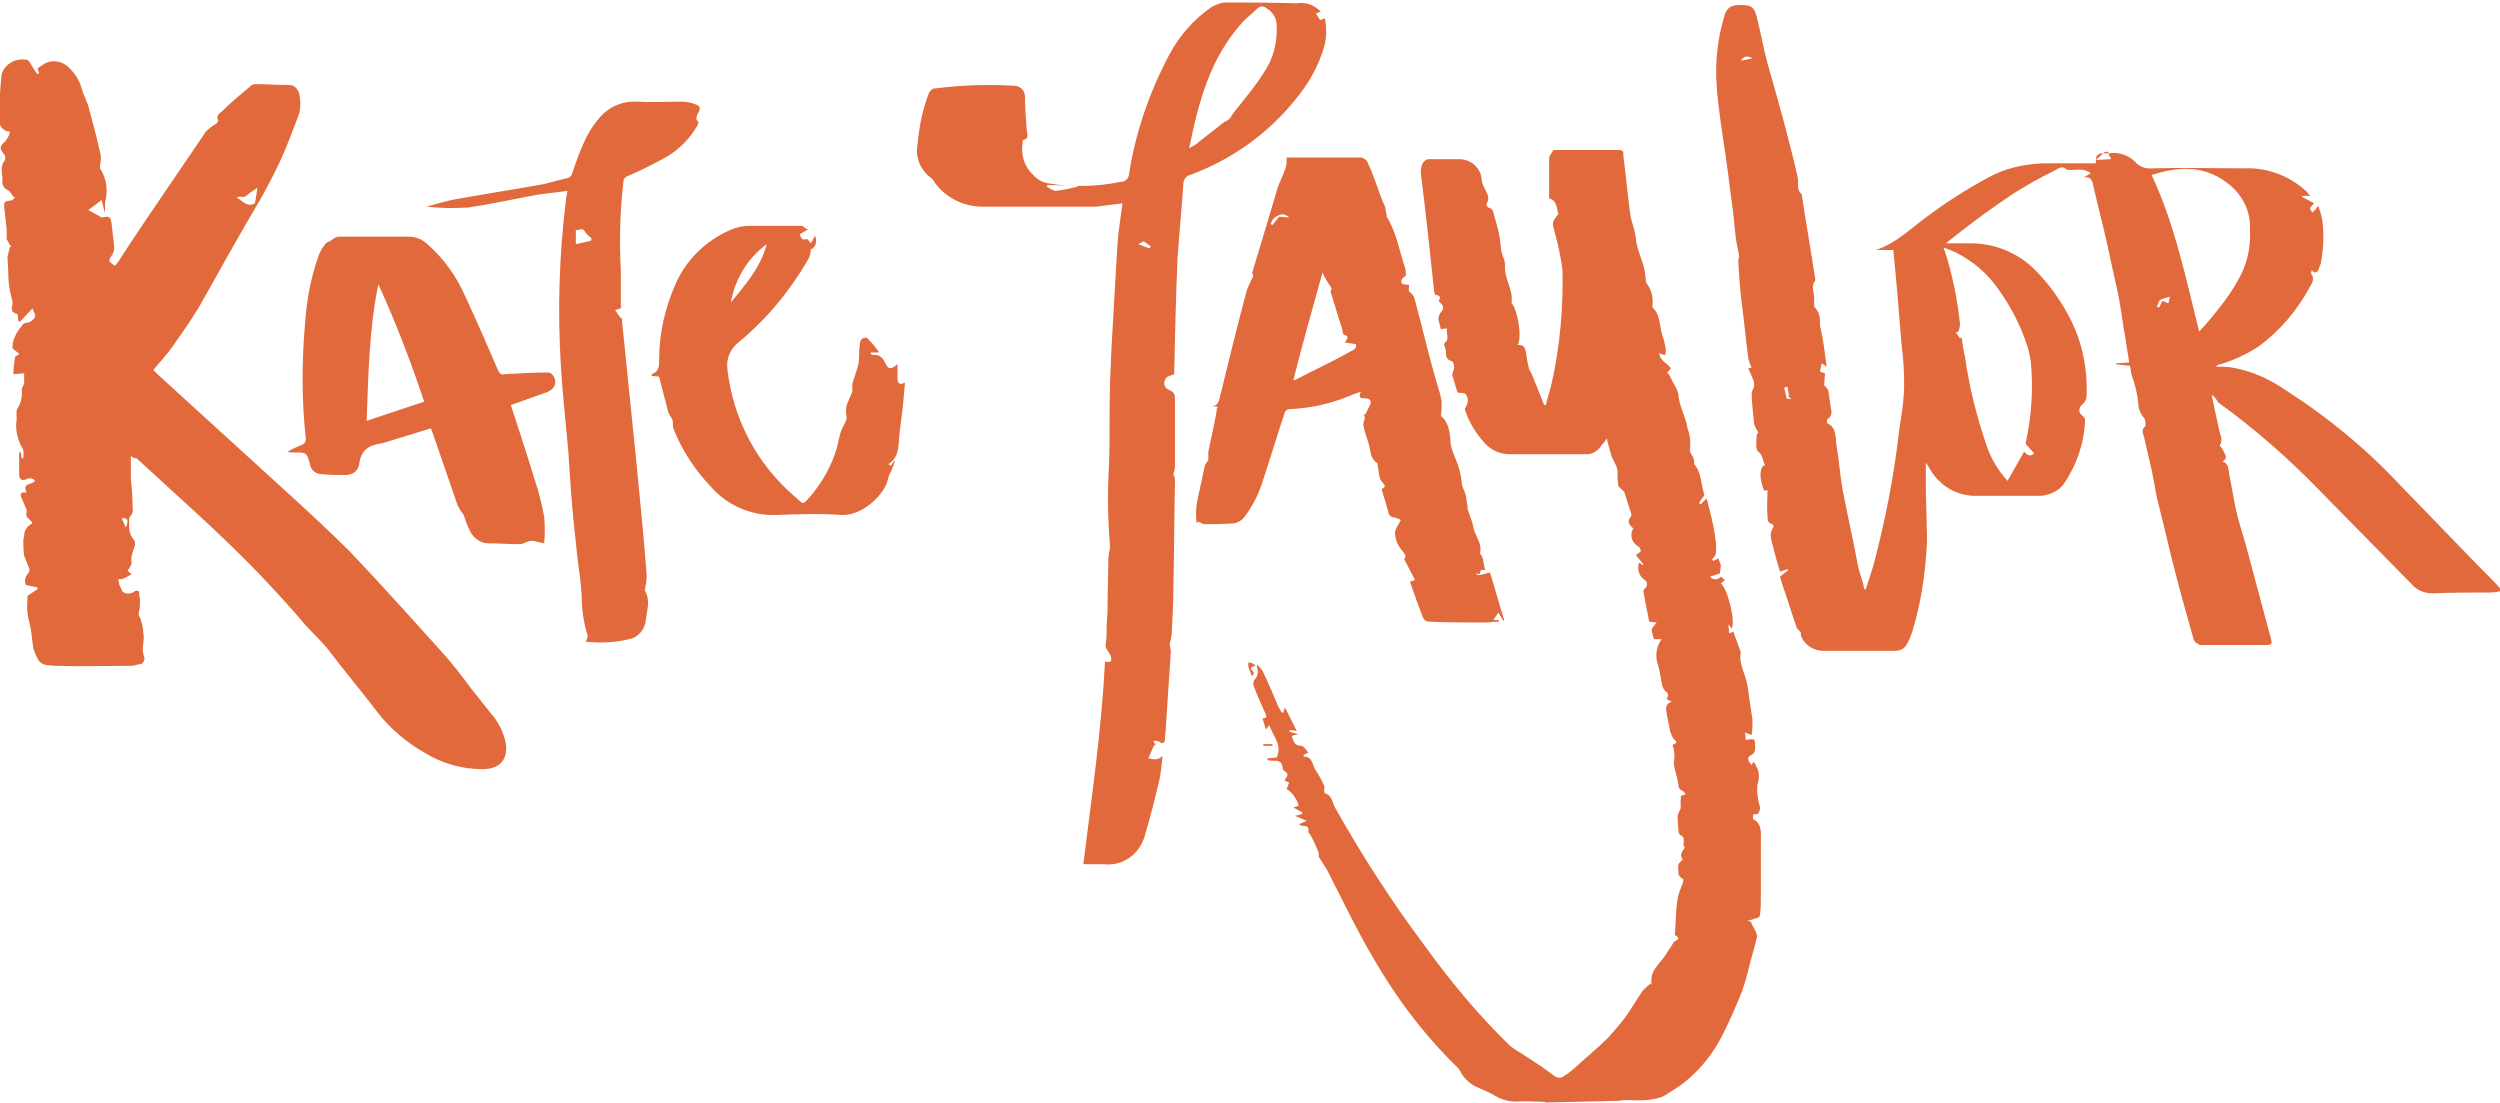 <?xml version="1.0" encoding="utf-8"?>
<!-- Generator: Adobe Illustrator 22.0.1, SVG Export Plug-In . SVG Version: 6.00 Build 0)  -->
<!DOCTYPE svg PUBLIC "-//W3C//DTD SVG 1.1//EN" "http://www.w3.org/Graphics/SVG/1.1/DTD/svg11.dtd">
<svg version="1.1" id="_x37_f274d00-f2fb-49ad-b281-abe72ee83913"
	 xmlns="http://www.w3.org/2000/svg" xmlns:xlink="http://www.w3.org/1999/xlink" x="0px" y="0px" viewBox="0 0 300 132.3"
	 style="enable-background:new 0 0 300 132.3;" xml:space="preserve">
<style type="text/css">
	.st0{fill:#e1693b;}
</style>
<title>ktm-</title>
<g>
	<g>
		<path class="st0" d="M15.7,54.7c0,1,0,1.8,0,2.7c0.1,1,0.2,2.1,0.2,3.1c0,0.5,0.2,1-0.3,1.5c-0.1,0.1-0.1,0.3-0.1,0.4
			c0,0.8-0.1,1.7,0.6,2.4c0.1,0.2,0.1,0.4,0.1,0.6c-0.1,0.3-0.2,0.6-0.3,0.9c-0.1,0.4-0.2,0.8-0.1,1.2c0,0.3-0.3,0.7-0.5,1l0.5,0.4
			c-0.4,0.2-0.8,0.5-1.2,0.6c-0.1,0-0.3,0-0.4,0c0,0.2,0.1,0.4,0.1,0.6c0.1,0.3,0.3,0.6,0.4,0.9c0.4,0.3,1,0.3,1.4,0
			c0.3-0.2,0.7-0.2,0.6,0.4c0,0.2,0.1,0.4,0.1,0.6c0,0.4,0,0.9-0.1,1.3c-0.1,0.3-0.1,0.6,0.1,0.8c0.2,0.6,0.4,1.2,0.4,1.9
			c0.2,0.9-0.3,1.8,0.1,2.8c0.1,0.3,0,0.7-0.4,0.9c-0.1,0-0.1,0-0.2,0c-0.3,0.1-0.7,0.2-1,0.2c-3,0-6,0.1-9,0
			c-1.8-0.1-2-0.1-2.7-2.1c-0.1-0.8-0.2-1.6-0.3-2.3c-0.1-0.6-0.3-1.2-0.4-1.9s0-1.5,0-2.1l1.2-0.8v-0.2l-1.4-0.3
			c-0.2-0.5-0.1-1,0.3-1.4c0.1-0.2,0.2-0.4,0.1-0.6c-0.2-0.5-0.4-1-0.6-1.5c-0.1-0.6-0.1-1.3-0.1-1.9c0-0.2,0.1-0.3,0.1-0.5
			c0-0.7,0.4-1.2,1-1.5c-0.1-0.2-0.3-0.4-0.4-0.5s-0.5-0.4-0.3-0.8c0,0,0-0.2,0-0.3c-0.2-0.5-0.4-0.9-0.6-1.4S2.4,59,3.2,59.1
			c-0.6-1.2,0.7-0.9,1-1.4c-0.2-0.3-0.7-0.4-1-0.2c-0.7,0.3-0.9-0.1-0.9-0.6c0-0.9,0-1.7,0-2.6h0.2l0.1,0.7h0.2
			c0-0.4,0.1-0.9-0.1-1.2c-0.6-1-0.9-2.3-0.7-3.5c0-0.4-0.1-1,0.1-1.3c0.4-0.6,0.6-1.4,0.5-2.2c0-0.3,0.3-0.6,0.3-0.9
			c0-0.4,0-0.7,0-1.1l-1.3,0.1c0-0.7,0.1-1.3,0.2-2c0-0.2,0.3-0.2,0.5-0.4c0-0.1-0.1-0.1-0.2-0.2c-0.2-0.2-0.6-0.4-0.6-0.6
			c0-0.5,0.1-0.9,0.3-1.3c0.1-0.3,0.3-0.6,0.5-0.9c0.3-0.3,0.4-0.8,1.1-0.8c0.2,0,0.7-0.4,0.8-0.7s-0.2-0.6-0.3-1l-1.5,1.6l-0.2-0.1
			l-0.1-0.8c-0.7-0.2-0.8-0.5-0.6-1.2c0-0.2,0-0.5-0.1-0.7C1.1,34.7,1,33.8,1,32.9c0-0.7-0.1-1.4-0.1-2.1C1,30.4,1.1,30,1.2,29.6
			h0.2C1.1,29.4,1,29,0.8,28.7c0-0.4,0-0.8,0-1.2c-0.1-0.9-0.2-1.8-0.3-2.7s0.6-0.6,1-0.8c0.1-0.1,0.2-0.2,0.3-0.3l-0.2-0.1
			c-0.3-0.4-0.4-0.7-0.7-0.8c-0.4-0.2-0.7-0.6-0.6-1.1c0-0.5-0.1-0.9-0.1-1.4c0-0.3,0.1-0.6,0.2-0.8c0.3-0.3,0.3-0.8,0-1.1
			c-0.5-0.6-0.4-0.9,0.2-1.4c0.3-0.4,0.5-0.7,0.6-1.2c-0.7,0-1.3-0.6-1.3-1.3c0-0.1,0-0.1,0-0.2c0-1.8,0.1-3.6,0.3-5.4
			c0.4-1.3,1.8-2,3.1-1.7c0.3,0.2,0.5,0.7,0.7,1c0.2,0.3,0.3,0.5,0.5,0.7l0.2-0.1L4.5,8.2l0.9-0.6c0.8-0.4,1.8-0.3,2.5,0.2
			c0.9,0.7,1.6,1.7,1.9,2.8c0.2,0.8,0.7,1.6,0.9,2.5c0.5,1.9,1,3.7,1.4,5.6c0,0.4,0,0.8-0.1,1.1c0,0.1,0,0.3,0,0.4
			c0.8,1.2,1,2.7,0.6,4.1c0,0.4,0,0.9,0,1.3L12.2,24l-1.6,1.2l1.6,0.9c0.9-0.2,1.1-0.1,1.2,0.8s0.2,1.8,0.3,2.7c0,0.3,0,0.6-0.2,0.9
			c-0.5,0.8-0.6,0.8,0.3,1.4c0.1-0.1,0.2-0.3,0.4-0.5c1.1-1.7,2.2-3.4,3.3-5c2.4-3.5,4.8-7.1,7.2-10.6c0.4-0.4,0.8-0.7,1.3-1
			c0.1-0.1,0.2-0.3,0.2-0.3c-0.3-0.6,0.1-0.9,0.4-1.1c1.1-1.1,2.3-2.1,3.5-3.1c0.2-0.2,0.4-0.2,0.7-0.2c1.3,0,2.6,0.1,3.9,0.1
			c0.7,0,1,0.5,1.2,1c0.2,0.9,0.2,1.9-0.1,2.7c-0.6,1.6-1.2,3.2-1.9,4.8c-0.7,1.6-1.5,3.1-2.3,4.6c-0.7,1.2-1.4,2.4-2.1,3.6
			c-0.4,0.7-0.8,1.4-1.2,2.1c-1.5,2.6-2.9,5.2-4.4,7.8c-1,1.7-2.1,3.2-3.2,4.8c-0.7,1-1.5,1.8-2.3,2.8c0.2,0.2,0.4,0.4,0.6,0.6
			c5.3,4.8,10.5,9.6,15.8,14.4c2.4,2.2,4.9,4.5,7.2,6.8c3.7,3.9,7.3,7.9,10.9,11.9c1.3,1.4,2.5,3,3.7,4.6c0.8,1,1.5,1.9,2.3,2.9
			c0.9,1,1.5,2.2,1.8,3.6c0.3,2.1-0.9,3.1-2.8,3.1c-2.5,0-4.9-0.7-7-2c-2.1-1.2-4-2.8-5.5-4.7c-1.9-2.5-4-5-5.9-7.5
			c-1-1.3-2.2-2.3-3.2-3.5s-2.1-2.4-3.2-3.6c-4.1-4.5-8.6-8.6-13.1-12.7c-1.2-1.1-2.4-2.2-3.6-3.3C16.1,55,15.9,54.9,15.7,54.7z
			 M30.9,22.5c-0.2,0.2-0.4,0.3-0.7,0.5c-0.4,0.2-0.7,0.8-1.3,0.6c-0.2,0-0.3,0-0.5,0.1c0.8,0.5,1.3,1.2,2.2,0.7L30.9,22.5z
			 M14.6,62.2l0.5,1.1C15.5,62.4,15.3,62.1,14.6,62.2z"/>
		<path class="st0" d="M61.3,48.6c1,3.1,2,6.1,2.9,9.1c0.5,1.4,0.8,2.8,1.1,4.3c0.1,1.1,0.1,2.2,0,3.2c-0.5-0.1-0.9-0.2-1.3-0.3
			c-0.2,0-0.5,0-0.7,0.1c-0.3,0.1-0.6,0.3-0.9,0.3c-1.3,0-2.5-0.1-3.8-0.1c-1,0-1.9-0.7-2.3-1.7c-0.3-0.6-0.5-1.2-0.7-1.8
			c-0.3-0.3-0.5-0.7-0.7-1.1c-1-2.9-2-5.8-3-8.7c-0.1-0.2-0.1-0.3-0.2-0.5L46.5,53c-0.2,0.1-0.4,0.1-0.7,0.2
			c-1.5,0.2-2.5,0.8-2.7,2.5C43,56.5,42.3,57,41.5,57c-1,0-1.9,0-2.9-0.1c-0.7,0-1.3-0.5-1.4-1.2c-0.4-1.4-0.4-1.4-1.8-1.4
			c-0.3,0-0.6,0-0.9-0.1c0.6-0.3,1.1-0.6,1.7-0.8c0.3-0.1,0.5-0.4,0.5-0.7c0,0,0,0,0,0c-0.5-4.6-0.5-9.2-0.1-13.8
			c0.2-2.9,0.7-5.7,1.7-8.4c0.2-0.5,0.5-0.9,0.8-1.3c0.2-0.2,0.5-0.2,0.7-0.4s0.6-0.4,0.9-0.4c2.8,0,5.6,0,8.4,0
			c0.9,0,1.7,0.4,2.3,1c1.9,1.7,3.4,3.8,4.4,6.1c1.4,3,2.7,6,4,9c0.2,0.4,0.4,0.5,0.8,0.4c1.7-0.1,3.5-0.2,5.2-0.2
			c0.2,0,0.5,0.2,0.6,0.4c0.4,0.6,0.3,1.3-0.3,1.7c-0.1,0.1-0.2,0.1-0.3,0.2L61.3,48.6z M50.9,48.2c-1.6-4.8-3.4-9.5-5.5-14.1
			c-1.1,5.4-1.2,10.8-1.4,16.4L50.9,48.2z"/>
		<path class="st0" d="M68.1,22.9c-1.3,0.2-2.6,0.3-3.8,0.5c-2.7,0.5-5.4,1.1-8.1,1.5c-1.7,0.1-3.3,0.1-5-0.1c1.4-0.4,2.7-0.8,4.1-1
			c3.3-0.6,6.6-1.1,9.9-1.7c0.9-0.2,1.8-0.5,2.8-0.7c0.4-0.1,0.6-0.3,0.7-0.7c0.5-1.5,1-2.9,1.7-4.3c0.4-0.8,0.9-1.5,1.4-2.1
			c1.1-1.4,2.8-2.2,4.6-2.1c1.8,0.1,3.6,0,5.4,0c0.5,0,1.1,0.1,1.6,0.3c0.7,0.2,0.7,0.6,0.3,1.2c-0.1,0.2-0.2,0.6-0.1,0.7
			c0.4,0.3,0.1,0.6,0,0.8c-0.8,1.4-2,2.6-3.4,3.5c-1.6,0.9-3.2,1.7-4.8,2.4c-0.4,0.1-0.6,0.4-0.6,0.8c-0.4,3.5-0.5,7-0.3,10.5
			c0,1.5,0,3,0,4.6l-0.7,0.2l0.7,1l0.1-0.1c0.6,5.9,1.2,11.8,1.8,17.7c0.4,4.4,0.9,8.9,1.2,13.3c0,0.5-0.1,1.1-0.2,1.6
			c0,0.1-0.1,0.2,0,0.2c0.7,1.2,0.2,2.4,0.1,3.5c-0.1,1.1-0.9,2.1-2,2.3c-1.7,0.4-3.4,0.5-5.2,0.3c0.1-0.3,0.3-0.6,0.2-0.8
			c-0.5-1.6-0.7-3.2-0.7-4.8c-0.1-1.5-0.3-3-0.5-4.4c-0.3-2.8-0.6-5.5-0.8-8.3c-0.1-1.5-0.2-3-0.3-4.5c-0.3-3.5-0.7-6.9-0.9-10.4
			c-0.4-6.6-0.2-13.1,0.6-19.7C67.9,23.9,68,23.4,68.1,22.9z M70.9,28.9l0.1-0.3c-0.3-0.2-0.6-0.5-0.8-0.8c-0.3-0.6-0.8-0.1-1.1-0.2
			c0,0.3,0,0.6,0,0.9s0,0.4,0,0.8L70.9,28.9z"/>
		<path class="st0" d="M97,27.5c-0.3,0.2-0.7,0.4-1,0.6c0,0.2,0.1,0.4,0.3,0.6c0.1,0.1,0.3,0,0.6,0l0.4,0.5l0.5-0.9
			c0.3,0.6,0.1,1.3-0.4,1.6c0,0-0.1,0-0.1,0c0,0.4-0.1,0.8-0.3,1.2c-2.2,3.8-5,7.2-8.4,10c-1,0.8-1.5,2-1.3,3.3
			c0.7,6,3.6,11.4,8.2,15.3c1,0.9,0.8,0.9,1.8-0.2c1.4-1.7,2.5-3.6,3.1-5.7c0.2-0.7,0.3-1.4,0.5-2s0.7-1.2,0.7-1.7
			c-0.1-0.5-0.1-1,0-1.5c0.2-0.5,0.4-0.9,0.6-1.4s0-0.8,0.1-1.2c0.2-0.6,0.4-1.3,0.6-1.9s0.2-1.3,0.2-2c0-0.3,0.1-0.7,0.1-1
			c0.1-0.5,0.6-0.7,0.9-0.5c0.5,0.5,1,1.1,1.4,1.7h-1v0.2c0.1,0,0.2,0.1,0.3,0.1c0.9-0.1,1.2,0.5,1.5,1.1s0.6,0.7,1.4,0v0.9
			c0,0.3,0,0.5,0,0.8c0,0.5,0.2,0.9,0.9,0.5c-0.1,1.2-0.2,2.2-0.3,3.2s-0.3,2.2-0.4,3.3s0,2.5-1.3,3.3l0.3,0.2l0.4-0.6h0.1
			c-0.2,0.6-0.4,1.2-0.7,1.7c-0.1,0.2-0.1,0.5-0.2,0.7c-0.5,1.8-3.1,4.2-5.5,4.1c-2.6-0.2-5.2-0.1-7.9,0c-3,0.1-5.9-1.2-7.8-3.4
			c-1.9-2-3.5-4.4-4.5-7c-0.1-0.3,0-0.7-0.1-1s-0.4-0.6-0.5-0.9c-0.3-1.3-0.7-2.6-1-3.9c0-0.1-0.1-0.2-0.1-0.4l-0.9-0.1
			c0-0.1,0-0.2,0-0.2c0.9-0.3,0.9-1,0.9-1.8c0-3.1,0.7-6.2,2-9.1c1.3-2.9,3.6-5.1,6.5-6.4c0.7-0.3,1.5-0.5,2.3-0.5
			c2.2,0,4.3,0,6.4,0C96.7,27.5,96.9,27.5,97,27.5z M92,29.3c-2.3,1.7-3.8,4.2-4.3,7C89.4,34.2,91.3,32.1,92,29.3z"/>
	</g>
	<g>
		<path class="st0" d="M185.5,132.3c-0.2-0.1-0.5-0.1-0.8-0.1c-0.9,0-1.8-0.1-2.7,0c-0.8,0-1.7-0.2-2.4-0.6
			c-0.8-0.5-1.6-0.8-2.5-1.2c-0.8-0.4-1.5-1.1-1.9-1.9c-0.1-0.2-0.2-0.3-0.3-0.4c-4-3.9-7.4-8.4-10.2-13.3c-2-3.4-3.7-7-5.5-10.5
			c-0.3-0.5-0.6-0.9-0.9-1.4c-0.1-0.2,0-0.5-0.1-0.7c-0.3-0.7-0.6-1.4-1-2.1c-0.1-0.1-0.2-0.2-0.2-0.3c0.1-0.6-0.2-0.7-0.7-0.7
			c-0.2,0-0.3-0.1-0.4-0.2l0.9-0.4l-1.4-0.6l0.8-0.2l0.1-0.2l-1.1-0.6l0.6-0.2c0.1-0.3-0.7-1.7-1.4-2l0.3-0.8l-0.5-0.2
			c0-0.1,0-0.1,0-0.2c0.4-0.4,0.4-0.7-0.1-1c-0.1-0.1-0.2-0.2-0.2-0.4c0-0.5-0.3-0.8-0.8-0.8c-0.3,0-0.7,0-1-0.1v-0.2l1.1-0.1
			c0.7-1.5-0.4-2.5-0.9-3.9c-0.1,0.2-0.2,0.3-0.2,0.3s0,0.1-0.2,0.2l-0.4-1.3c0.6,0,0.5-0.3,0.3-0.7c-0.5-1.1-1-2.2-1.4-3.3
			c0-0.3,0-0.5,0.2-0.7c0.4-0.4,0.4-1,0.2-1.6l0.1-0.1c0.2,0.2,0.4,0.4,0.6,0.7c0.7,1.4,1.3,2.9,1.9,4.3c0.1,0.2,0.3,0.5,0.4,0.7
			h0.2l0.2-0.6l1.4,2.8l-0.8-0.1l-0.1,0.2l1.1,0.3l-0.8,0.2c0.2,0.6,0.3,1.2,1.2,1.2c0.2,0,0.5,0.5,0.8,0.8l-0.6,0.3
			c0,0.1,0.1,0.2,0.1,0.2c1,0,1,1,1.3,1.5c0.4,0.6,0.8,1.3,1.1,2c0.1,0.1,0,0.3,0,0.4s0,0.5,0.1,0.5c0.8,0.2,0.9,1.1,1.2,1.7
			c3.2,5.7,6.8,11.3,10.7,16.5c3.1,4.3,6.5,8.4,10.3,12.1c0.4,0.3,0.8,0.6,1.2,0.8c0.9,0.6,1.7,1.1,2.6,1.7c0.5,0.4,1,0.7,1.5,1.1
			c0.4,0.3,0.9,0.3,1.2,0c0.4-0.2,0.7-0.5,1.1-0.8c1.4-1.3,2.9-2.5,4.2-3.8c0.8-0.9,1.6-1.8,2.3-2.8c0.6-0.9,1.2-1.9,1.8-2.8
			c0.3-0.3,0.6-0.6,1-0.9l0.1,0.2c0,0,0.1-0.1,0-0.1c-0.3-1.7,1.1-2.5,1.8-3.7c0.2-0.4,0.5-0.7,0.7-1.1c0.1-0.1,0.1-0.2,0.2-0.3
			c0.4-0.2,0.8-0.4,0.1-0.8c-0.1,0,0-0.2,0-0.3c0.1-1.3,0.1-2.7,0.3-4c0.1-0.6,0.3-1.1,0.5-1.6c0.1-0.2,0.2-0.5,0.2-0.7
			c0-0.2-0.3-0.2-0.4-0.4s-0.2-0.2-0.2-0.3c0.1-0.5-0.3-1.2,0.4-1.6c0,0,0.1-0.1,0.1-0.2c-0.4-0.6,0-1,0.3-1.4
			c-0.5-0.4,0.3-1.2-0.6-1.5c-0.1-0.1-0.2-0.4-0.2-0.7c0-0.8-0.3-1.6,0.2-2.3c0.2-0.3,0-0.8,0.1-1.3v-0.4l0.6-0.2
			c-0.1-0.1-0.2-0.3-0.4-0.4c-0.4-0.2-0.5-0.4-0.5-0.8c-0.1-0.8-0.4-1.5-0.5-2.2c-0.1-0.5,0.1-1,0-1.6c0-0.3-0.1-0.6-0.2-0.9
			c0.6-0.3,0.6-0.3,0.1-0.8c-0.2-0.3-0.3-0.6-0.4-0.9c-0.1-0.7-0.3-1.4-0.4-2.1c-0.1-0.6-0.2-1.1,0.6-1.4l-0.6-0.3
			c0.2-0.4,0.3-0.7-0.2-1c-0.1-0.1-0.2-0.3-0.3-0.5c-0.2-0.9-0.3-1.9-0.6-2.8c-0.3-1-0.1-2.1,0.5-2.9h-0.9c-0.2-0.4-0.2-0.7-0.3-1.1
			c0-0.3,0.4-0.6,0.6-0.9l-0.9-0.1c-0.2-1.2-0.5-2.4-0.7-3.7c0-0.1,0.1-0.2,0.2-0.3c0.3-0.2,0.3-0.7,0.1-0.9c0,0,0,0-0.1-0.1
			c-0.7-0.4-1-1.3-0.7-2.1l0.4,0.3l0.1-0.1l-0.9-1.1c0.3-0.2,0.6-0.4,0.6-0.5c0-0.2-0.2-0.5-0.4-0.6c-0.7-0.4-0.9-1.3-0.6-1.9
			c0-0.1,0.1-0.1,0.1-0.2c-0.5-0.4-0.8-0.8-0.3-1.4c0.2-0.2-0.1-0.8-0.2-1.1c-0.2-0.7-0.4-1.3-0.6-1.9c-0.3-0.3-0.6-0.5-0.7-0.7
			c-0.1-0.6-0.1-1.2-0.1-1.8c0-0.2-0.1-0.3-0.1-0.5c-0.2-0.4-0.4-0.8-0.6-1.2c-0.2-0.7-0.4-1.4-0.6-2.2c-0.2,0.4-0.4,0.6-0.6,0.8
			c-0.4,0.7-1.2,1.2-2,1.1h-9.1c-1.1,0-2.2-0.5-2.9-1.3c-1.1-1.2-1.9-2.5-2.4-4c-0.1-0.2,0.3-0.6,0.3-0.9c0.1-0.3,0-0.7-0.2-1
			c-0.1-0.2-0.6-0.1-1-0.2c-0.2-0.7-0.4-1.3-0.6-2c-0.1-0.3,0.2-0.7,0.2-1s-0.1-0.8-0.4-0.8c-0.6-0.2-0.6-0.7-0.6-1.2
			s-0.5-0.7,0.1-1.2c0.2-0.2,0-1,0-1.5l-0.7,0.1c-0.1-0.4-0.2-0.8-0.3-1.2c0-0.2,0.1-0.5,0.2-0.7c0.5-0.5,0.5-0.9,0-1.3
			c-0.1-0.1-0.2-0.2-0.1-0.3c0.2-0.4,0-0.6-0.4-0.6c-0.1,0-0.2-0.3-0.2-0.4c-0.5-4.7-1-9.5-1.6-14.2c0-0.3,0-0.6,0.1-0.9
			c0.1-0.5,0.6-0.9,1.1-0.8c0,0,0,0,0,0c1.2,0,2.4,0,3.6,0c1.3,0.1,2.4,1.1,2.5,2.4c0,0.3,0.1,0.5,0.2,0.8c0.3,0.7,0.9,1.3,0.4,2.1
			c-0.1,0.1,0.1,0.5,0.2,0.5c0.6,0.1,0.6,0.6,0.7,1c0.4,1.2,0.7,2.5,0.8,3.7c0,0.9,0.5,1.4,0.5,2.2c-0.1,1.3,0.6,2.4,0.8,3.7
			c0,0.3,0,0.6,0,0.9c0.7,0.7,1.3,4.2,0.7,5c0.7-0.1,0.9,0.3,1,0.8c0.1,0.7,0.2,1.4,0.4,2.1c0.1,0.3,0.3,0.5,0.4,0.8
			c0.5,1.2,0.9,2.3,1.4,3.5h0.2c0.2-0.9,0.5-1.7,0.7-2.6c1-4.5,1.4-9,1.3-13.6c-0.2-1.5-0.5-3-0.9-4.4c-0.1-0.6-0.5-1.2,0-1.8
			c0.1-0.1,0.2-0.3,0.4-0.5c-0.2-0.6-0.1-1.6-1.1-1.9c0-1.6,0-3.3,0-4.9c0-0.2,0.3-0.5,0.5-0.9h7.9c0.6,0,0.5,0.4,0.5,0.7
			c0.3,2.3,0.5,4.5,0.8,6.8c0.1,1,0.6,2,0.7,3.1c0.1,1.4,0.9,2.7,1.1,4.1c0,0.3,0.1,0.7,0.1,1c0,0.1,0,0.2,0.1,0.3
			c0.6,0.8,0.8,1.7,0.7,2.7c0,0.1,0,0.2,0.1,0.3c0.9,0.9,0.7,2.2,1.1,3.3c0.2,0.5,0.3,1.1,0.4,1.6c0,0.2,0,0.5-0.1,0.7l-0.7-0.2
			c0.1,0.9,1,1.2,1.4,1.8l-0.5,0.6h0.2c0.3,0.5,0.5,1,0.8,1.5c0.2,0.3,0.3,0.6,0.4,1c0.1,1.5,0.9,2.7,1.1,4.1
			c0.3,0.8,0.4,1.6,0.3,2.4c-0.1,0.3,0.2,0.8,0.4,1.1c0,0.1,0.1,0.3,0.1,0.4c0,0.1,0,0.3,0,0.4c0.9,1,0.8,2.4,1.2,3.6
			c0.1,0.2-0.3,0.5-0.4,0.7s-0.2,0.3-0.2,0.4l0.2,0.1l0.7-0.7c0.4,1.6,0.8,3,1,4.5c0.1,0.7,0.2,1.4,0.1,2.1c0,0.3-0.3,0.5-0.5,0.8
			c0.1,0,0.2,0.1,0.2,0.1c0.2-0.1,0.4-0.2,0.6-0.3c0.1,0.3,0.2,0.5,0.3,0.8c0,0.3-0.1,0.7-0.1,1l-1.2,0.4c0.3,0.4,0.9,0.4,1.2,0.1
			c0,0,0.1-0.1,0.1-0.1l0.5,0.4l-0.5,0.4c0.8,0.6,1.8,4.6,1.3,5.4l-0.4-0.5l0.1,1.1l0.5-0.2l0.8,2.2c0,0.1,0.1,0.2,0.1,0.3
			c-0.3,1.4,0.6,2.6,0.8,4s0.4,2.7,0.6,4.1c0,0.6,0,1.2-0.1,1.8l-0.8-0.3l0.1,0.9l0.6-0.1c0.4,0,0.5,0.1,0.5,0.5
			c0,0.6,0.2,1.1-0.6,1.5c-0.4,0.2-0.2,0.7,0.2,1.1l0.2-0.4c0.3,0.3,0.4,0.7,0.6,1.1c0.1,0.5,0.1,1.1-0.1,1.6
			c-0.1,0.8,0,1.6,0.2,2.4c0.2,0.4,0.1,0.9-0.2,1.2h-0.5c0,0.2-0.1,0.5,0,0.6c1.1,0.6,0.9,1.7,0.9,2.7s0,2.1,0,3.2s0,2.2,0,3.3
			c0,0.8,0,1.5-0.1,2.3c0,0.2-0.3,0.4-0.5,0.4c-0.3,0.1-0.7,0.2-1,0.3l0.4,0.1c0.2,0.5,0.4,0.8,0.6,1.2c0.1,0.3,0.2,0.5,0.1,0.8
			c-0.2,0.9-0.5,1.8-0.7,2.6c-0.3,1.2-0.6,2.4-1,3.6c-0.7,1.8-1.5,3.6-2.4,5.4c-1.1,2.2-2.7,4.2-4.6,5.7c-0.8,0.6-1.6,1.1-2.4,1.6
			c-0.6,0.3-1.3,0.4-2,0.5c-0.9,0.1-1.8,0-2.7,0c-0.3,0-0.6,0.1-0.9,0.1L185.5,132.3z"/>
		<path class="st0" d="M265.4,47.4c0.3,1.5,0.6,2.8,0.9,4.2c0.1,0.6,0.5,1.1,0.1,1.8c-0.1,0.1,0.3,0.4,0.4,0.7
			c0.2,0.4,0.6,0.9-0.1,1.3c0.8,0.2,0.7,1,0.8,1.5c0.3,1.4,0.5,2.8,0.8,4.2s0.8,2.9,1.2,4.3c1,3.7,2,7.5,3,11.2
			c0.2,0.7,0.1,0.8-0.6,0.8c-2.5,0-5,0-7.5,0c-0.5,0.1-1.1-0.3-1.2-0.8c0,0,0,0,0,0c-0.9-3.2-1.8-6.4-2.6-9.6
			c-0.6-2.5-1.2-5-1.8-7.4c-0.2-1.1-0.4-2.2-0.6-3.2c-0.3-1.3-0.6-2.6-0.9-3.9c-0.1-0.4-0.4-0.9,0.1-1.3c0.1-0.1,0.1-0.8-0.1-1
			c-0.4-0.5-0.7-1.1-0.7-1.7c-0.1-1.2-0.4-2.4-0.8-3.5c-0.1-0.3-0.1-0.7-0.2-1.1l-1.7-0.2v-0.1l1.6-0.1c-0.1-0.9-0.3-1.7-0.4-2.6
			c-0.4-2.1-0.6-4.3-1.1-6.4c-0.4-1.8-0.8-3.6-1.2-5.5c-0.5-2.2-1.1-4.5-1.6-6.7c-0.1-0.6-0.3-1.2-1.2-1l0.9-0.5
			c-0.2-0.2-0.5-0.3-0.8-0.4c-0.5-0.1-1.1,0-1.6,0c-0.1,0-0.3,0-0.4,0c-0.6-0.6-1.1-0.2-1.6,0.1c-1.7,0.8-3.4,1.8-5,2.8
			c-2.7,1.8-5.4,3.8-8,5.9h3c2.7,0,5.3,1,7.3,2.8c1.9,1.8,3.5,4,4.7,6.4c1.4,2.8,2,5.9,1.9,9c0,0.5-0.2,0.9-0.6,1.2
			c-0.3,0.3-0.4,0.8-0.1,1.1c0.1,0.1,0.1,0.1,0.2,0.2c0.2,0.1,0.3,0.3,0.3,0.6c-0.1,2.7-1,5.3-2.5,7.5c-0.6,0.9-1.7,1.4-2.8,1.5
			c-2.7,0-5.4,0-8.1,0c-2.2-0.1-4.1-1.3-5.2-3.2l-0.5-0.8c0,1.2,0,2.2,0,3.2c0,1.3,0.1,2.7,0.1,4c0,1,0.1,2,0,3
			c-0.2,3.4-0.7,6.7-1.7,10c-0.2,0.7-0.5,1.3-0.8,1.8c-0.3,0.4-0.8,0.6-1.2,0.6c-2.9,0-5.8,0-8.7,0c-1.1,0-2.1-0.6-2.6-1.6
			c-0.1-0.2-0.1-0.4-0.1-0.6c-0.1-0.2-0.4-0.3-0.5-0.6c-0.6-1.7-1.1-3.4-1.7-5.1c-0.1-0.3-0.2-0.7-0.3-1l1-0.8l-0.1-0.1l-0.9,0.3
			c-0.3-1-0.6-2-0.8-2.9c-0.2-0.8-0.6-1.6,0-2.4c0.1-0.1-0.1-0.4-0.1-0.4c-0.6-0.1-0.6-0.6-0.6-1c-0.1-1,0-2,0-3.1l-0.4,0.1
			c-0.6-1.4-0.6-2.9,0.1-3.1c-0.3-0.5-0.2-1.1-0.8-1.6c-0.4-0.3-0.2-1.3-0.2-1.9c0-0.2,0.2-0.4,0.2-0.4c-0.2-0.3-0.4-0.7-0.5-1
			c-0.1-1.2-0.3-2.5-0.3-3.7c0-0.3,0.2-0.5,0.3-0.8c0-0.3,0-0.6-0.1-0.8c-0.2-0.5-0.4-0.9-0.6-1.4l0.4-0.1c-0.2-0.4-0.3-0.7-0.4-1.1
			c-0.3-2.2-0.5-4.5-0.8-6.7c-0.2-1.6-0.3-3.2-0.4-4.8c0-0.2,0-0.5,0.1-0.7c-0.1-0.8-0.3-1.5-0.4-2.2c-0.2-2-0.4-4-0.7-5.9
			c-0.3-2.6-0.7-5.3-1.1-7.9c-0.2-1.5-0.4-3-0.5-4.5c-0.2-2.8,0.1-5.6,0.9-8.3c0.3-1.1,0.8-1.4,2-1.4s1.6,0.2,1.9,1.4
			c0.5,1.9,0.8,3.8,1.3,5.6c0.6,2.1,1.2,4.2,1.8,6.4c0.6,2.4,1.3,4.8,1.8,7.2c0.2,0.7-0.2,1.5,0.5,2.1c0.5,3.3,1.1,6.7,1.6,10
			c0,0.1,0.1,0.3,0,0.4c-0.5,0.7-0.1,1.4-0.1,2.1c0,0.3,0,0.7,0,1c0.4,0.4,0.7,1,0.7,1.6c0,0.2,0,0.5,0,0.7c0.1,0.5,0.2,0.9,0.3,1.4
			c0.2,1.1,0.3,2.2,0.5,3.5l-0.6-0.4l-0.2,1l0.6,0.2l-0.1,1.5h0.1c0.1,0.2,0.4,0.4,0.4,0.6c0.1,0.6,0.2,1.3,0.3,2
			c0.1,0.5,0.2,1-0.4,1.4c-0.1,0-0.1,0.5,0,0.5c1.2,0.6,0.9,1.8,1.1,2.8c0.3,1.7,0.4,3.4,0.7,5.1c0.6,3.1,1.3,6.2,1.9,9.4
			c0.2,0.9,0.6,1.7,0.7,2.6h0.2l0.9-2.8c1.4-5.3,2.5-10.8,3.1-16.3c0.3-1.8,0.6-3.7,0.6-5.5c0-1.6-0.1-3.1-0.3-4.6
			c-0.3-3.8-0.6-7.5-1-11.5h-2.1c2.4-0.8,4.1-2.5,6-3.9c2.4-1.8,4.9-3.4,7.5-4.8c2-1.1,4.2-1.6,6.5-1.7h5.7h0.7c0-1,0.1-1.2,1.1-1.2
			c0.2,0,0.3,0,0.5,0c1.1-0.2,2.3,0.2,3.1,1c0.5,0.6,1.3,0.9,2.1,0.8c3.7-0.1,7.4,0,11.1,0c2.7-0.1,5.3,0.9,7.3,2.7
			c0.1,0.1,0.3,0.3,0.5,0.6h-0.6c-0.1,0-0.3,0-0.4,0.1l1.5,0.8c-0.6,0.6-0.6,0.6-0.2,1.1l0.3-0.3l0.4-0.5c0.2,0.6,0.4,1.2,0.5,1.9
			c0.2,1.7,0.1,3.4-0.2,5c-0.1,0.3-0.2,0.5-0.3,0.8c-0.2,0.4-0.5,0.4-0.8,0c0,0.2-0.1,0.4-0.1,0.4c0.5,0.6,0.2,1.1-0.1,1.6
			c-1.5,2.8-3.6,5.3-6.2,7.2c-1.4,0.9-2.9,1.6-4.5,2.1c-0.2,0-0.4,0.1-0.6,0.3c0.6,0,1.3,0,1.9,0.1c2.4,0.4,4.6,1.4,6.6,2.8
			c5,3.2,9.6,7,13.7,11.4c3.1,3.2,6.1,6.3,9.2,9.5c1,1,2,2,3,3.1c-0.5,0.1-1,0.2-1.5,0.2c-2.3,0-4.5,0-6.8,0.1c-1,0-1.9-0.3-2.6-1.1
			c-3.7-3.8-7.5-7.6-11.2-11.4c-3.7-3.8-7.7-7.3-12-10.4C265.7,47.5,265.6,47.5,265.4,47.4z M235.2,40.6l0.2-0.1
			c0.1,0.8,0.2,1.5,0.4,2.3c0.5,3.6,1.4,7.2,2.6,10.7c0.5,1.5,1.4,3,2.5,4.2l2-3.5c0.4,0.5,0.8,0.6,1.2,0.2l-1-1.1c0,0,0-0.1,0-0.2
			c0.7-3.2,0.9-6.5,0.6-9.7c-0.1-0.6-0.2-1.2-0.4-1.8c-0.8-2.5-2-4.8-3.5-6.9c-1.3-1.9-3.1-3.4-5.1-4.4c-0.4-0.2-0.9-0.4-1.5-0.6
			l0.2,0.5c0.9,2.8,1.5,5.8,1.8,8.7c0,0.3-0.1,0.6-0.2,0.9l-0.3,0.1L235.2,40.6z M258.2,21c2.8,6,4.1,12.4,5.7,18.8
			c1.1-1.2,2.1-2.4,3-3.6c0.8-1.1,1.5-2.2,2.1-3.4c0.8-1.7,1.1-3.5,1-5.3c0.1-2-0.8-3.9-2.3-5.2C264.8,19.8,261.6,19.9,258.2,21z
			 M251.5,19.2l1.8-0.1v-0.2c-0.4-0.1,0-1-0.8-0.6C252.2,18.6,251.8,18.9,251.5,19.2L251.5,19.2z M258.8,36.8l0.3,0.1l0.4-0.8
			l0.7,0.3l0.2-0.8c-0.4,0.1-0.8,0.2-1.2,0.4C259,36.2,259,36.5,258.8,36.8L258.8,36.8z M214.5,46.4l-0.4,0.1
			c0.1,0.5,0.2,0.9,0.3,1.3c0,0.1,0.3,0,0.5,0.1v-0.1l-0.4-0.3h0.2L214.5,46.4z M210.3,7c-0.7-0.4-1.1-0.2-1.4,0.3L210.3,7z"/>
		<path class="st0" d="M158.5,1.4l-0.6,0.2l0.5,0.8l0.6-0.2c0.2,1.1,0.2,2.3-0.1,3.4c-0.7,2.4-1.9,4.5-3.5,6.4
			c-3.3,4.1-7.7,7.2-12.6,9c-0.5,0.1-0.8,0.6-0.8,1.1c-0.2,3-0.5,6-0.7,9c-0.2,4.6-0.3,9.3-0.4,13.8c-0.4,0.2-0.8,0.2-1,0.5
			c-0.3,0.5-0.3,1.1,0.4,1.4s0.7,0.7,0.7,1.2c0,2.7,0,5.3,0,8c0,0.3-0.1,0.6-0.2,0.9c0.1,0.2,0.2,0.5,0.2,0.8
			c-0.1,4.4-0.1,8.7-0.2,13.1c0,1.7-0.1,3.5-0.2,5.2c0,0.4-0.1,0.7-0.2,1.1s0.1,0.7,0.1,1.1c-0.2,3-0.4,6.1-0.6,9.1
			c0,0.4-0.1,0.9-0.1,1.3s-0.1,0.8-0.7,0.4c-0.1-0.1-0.4-0.1-0.7-0.1l0.3,0.6l-0.2-0.1l-0.7,1.6c0.5,0.1,1.2,0.3,1.7-0.3
			c-0.1,1.1-0.2,2.3-0.5,3.4c-0.5,2.1-1,4.1-1.6,6.1c-0.6,2.3-2.7,3.8-5,3.5c-0.7,0-1.5,0-2.4,0c1-8.1,2.2-16.2,2.6-24.3
			c0.5,0,0.9,0.2,0.7-0.6c-0.1-0.6-0.8-0.9-0.6-1.6c0.1-0.7,0.1-1.3,0.1-2c0-0.6,0.1-1.3,0.1-1.9c0-2.1,0.1-4.2,0.1-6.2
			c0-0.4,0.1-0.9,0.2-1.3c0-0.1,0-0.3,0-0.4c-0.3-3.3-0.3-6.7-0.1-10c0.1-3.2,0-6.4,0.1-9.5c0.2-5.5,0.6-11.1,0.9-16.6
			c0.1-1.6,0.4-3.3,0.6-4.9l-2.4,0.3c-0.2,0-0.5,0.1-0.7,0.1h-13.7c-2.3,0-4.5-1.1-5.8-3c-0.1-0.2-0.2-0.3-0.3-0.4
			c-1.3-0.9-2-2.5-1.7-4c0.2-2.2,0.6-4.3,1.4-6.3c0.2-0.3,0.4-0.5,0.8-0.5c3.2-0.4,6.4-0.5,9.6-0.3c0.6,0.1,1.1,0.6,1.1,1.3
			c0,1.3,0.1,2.6,0.2,3.9c0,0.5,0.4,1.1-0.4,1.3c-0.1,0-0.1,0.2-0.1,0.4c-0.2,1.4,0.2,2.8,1.3,3.8c0.4,0.5,1.1,0.9,1.8,1
			c2.9,0.5,5.9,0.4,8.8-0.2c0.5,0,0.9-0.5,0.9-1c0.8-5.1,2.5-9.9,4.9-14.4c1.2-2.2,2.9-4.1,4.9-5.5c0.5-0.3,1-0.5,1.6-0.6
			c2.9,0,5.8,0,8.7,0.1C156.7,0.2,157.7,0.6,158.5,1.4z M142.7,17.8c0.3-0.2,0.5-0.3,0.7-0.4c1.1-0.9,2.2-1.7,3.3-2.6
			c0.2-0.2,0.6-0.3,0.8-0.5s0.5-0.8,0.8-1.1c1.1-1.4,2.3-2.8,3.3-4.4c1.2-1.7,1.7-3.7,1.6-5.8c0-0.8-0.5-1.6-1.2-2
			c-0.4-0.3-0.7-0.3-1.1,0c-0.6,0.6-1.4,1.2-2,1.9C145.2,7.1,143.8,12.3,142.7,17.8z M125.7,22.2l-0.1,0.2c0.4,0.2,0.7,0.5,1.1,0.5
			c0.9-0.1,1.8-0.3,2.6-0.5v-0.1L125.7,22.2z M137.9,29.8l0.2-0.2c-0.2-0.2-0.5-0.4-0.8-0.6c-0.2-0.1-0.4,0.2-0.7,0.3L137.9,29.8z"
			/>
		<path class="st0" d="M146.1,48.8l-1-0.1c1.2,0.2,1.2-0.8,1.4-1.5c1-4.1,2-8.2,3.1-12.3c0.2-0.6,0.5-1.2,0.8-1.8
			c0-0.1-0.2-0.4-0.1-0.5c1-3.3,2-6.6,3-10c0.3-0.9,0.7-1.6,1-2.5c0.1-0.4,0.1-0.8,0.1-1.2h6.4c0.8,0,1.5,0,2.2,0
			c0.5-0.1,1.1,0.3,1.2,0.8c0.4,0.8,0.7,1.7,1,2.5c0.3,0.9,0.6,1.7,1,2.6c0.1,0.3,0.1,0.7,0.2,1c0,0.1,0,0.2,0,0.2
			c1.2,1.9,1.5,4.1,2.2,6.1c0.1,0.3,0.1,0.7,0.1,1c-0.3,0.2-0.8,0.5-0.4,1l0.8,0.1c0,0.3-0.1,0.7,0,0.8c0.7,0.4,0.7,1.2,0.9,1.8
			c0.6,2.2,1.1,4.4,1.7,6.6c0.3,1.1,0.6,2.2,0.9,3.2c0.2,0.5,0.3,1.1,0.4,1.6c0,0.6,0,1.1-0.1,1.7c1,0.8,1.1,2.1,1.2,3.5
			c0.1,0.5,0.3,1,0.5,1.5c0.4,0.9,0.7,1.9,0.8,2.9c0,0.7,0.4,1.1,0.5,1.7c0.1,0.4,0.1,0.8,0.2,1.2c0,0.1,0,0.2,0,0.3
			c0.2,0.8,0.6,1.5,0.7,2.3c0.2,1,1.1,1.9,0.8,3.1c0,0.1,0.2,0.2,0.2,0.3c0.1,0.2,0.2,0.5,0.2,0.7c0.1,0.3,0.1,0.6,0.2,1h-0.5
			c-0.1,0.2,0,0.8-0.6,0.3c0.2,0.4,0.2,0.4,1.7,0c0.6,1.9,1.1,3.8,1.7,5.7l-0.1,0.1l-0.6-1l-0.6,0.9h0.7c-0.1,0.1-0.1,0.2-0.1,0.2
			c-0.5,0-1.1,0.1-1.6,0.1c-2.2,0-4.5,0-6.7-0.1c-0.3,0-0.5-0.1-0.7-0.4c-0.6-1.5-1.1-2.9-1.6-4.4l0.6-0.2c-0.4-0.8-0.9-1.7-1.3-2.5
			c0.3-0.4,0.1-0.6-0.3-1.1c-0.5-0.6-0.8-1.3-0.8-2.1c0-0.4,0.4-0.9,0.7-1.5c-0.2-0.1-0.4-0.2-0.7-0.3c-0.7,0-0.8-0.5-0.9-1
			c-0.2-0.8-0.5-1.6-0.7-2.4c0.3-0.2,0.6-0.3,0.1-0.8s-0.4-1.4-0.6-2.1c0-0.1,0-0.2,0-0.2c-1-0.6-0.8-1.8-1.2-2.8
			c-0.2-0.6-0.4-1.2-0.5-1.8c0-0.3,0.1-0.6,0.2-0.9l-0.2-0.4l0.2,0.1c0.2-0.4,0.4-0.8,0.6-1.2c0.3-0.6-0.2-0.8-0.6-0.8
			c-0.6,0-0.8-0.1-0.5-0.8c-0.6,0.2-1.1,0.4-1.6,0.6c-2.2,0.9-4.6,1.4-7,1.5c-0.2,0-0.4,0.2-0.5,0.3c-0.9,2.7-1.7,5.4-2.6,8.1
			c-0.5,1.7-1.3,3.3-2.4,4.7c-0.3,0.3-0.7,0.5-1.1,0.6c-1.2,0.1-2.4,0.1-3.6,0.1c-0.2,0-0.4-0.2-0.7-0.3l-0.2,0.2
			c-0.1-0.8-0.1-1.5,0-2.3c0.3-1.6,0.7-3.2,1-4.7c0.1-0.2,0.3-0.4,0.4-0.6c0-0.3,0-0.7,0-1c0.3-1.4,0.6-2.8,0.9-4.3
			C146,49.3,146,49.1,146.1,48.8z M158.7,32.7c-1.2,4.3-2.4,8.6-3.5,12.9c0.1,0,0.3,0,0.4-0.1c2.1-1.1,4.3-2.1,6.4-3.3
			c0.2-0.1,0.9-0.3,0.7-0.9l-1.3-0.2c0.2-0.4,0.6-0.8-0.1-0.9c-0.1,0-0.1-0.2-0.2-0.4c0-0.3-0.1-0.6-0.2-0.8
			c-0.4-1.3-0.8-2.6-1.2-3.9c-0.1-0.2,0.1-0.4,0.1-0.5C159.4,34,159,33.4,158.7,32.7z M153.5,26l1.2,0.1c-0.4-0.4-0.9-0.5-1.4-0.2
			c-0.4,0.2-0.7,0.5-0.8,1l0.2,0.1L153.5,26z"/>
		<path class="st0" d="M150.2,81.1c-0.1-0.4-0.3-0.7-0.4-1.1c0-0.2,0-0.3,0-0.5c0.2,0,0.4,0.1,0.5,0.1c0.1,0.1,0.3,0.2,0.4,0.3
			c-0.6,0.1-0.8,0.3-0.3,0.7c0.1,0.1,0,0.3,0,0.4L150.2,81.1z"/>
		<path class="st0" d="M152.7,89.5h-1.1v-0.2h1.1L152.7,89.5z"/>
	</g>
</g>
</svg>
